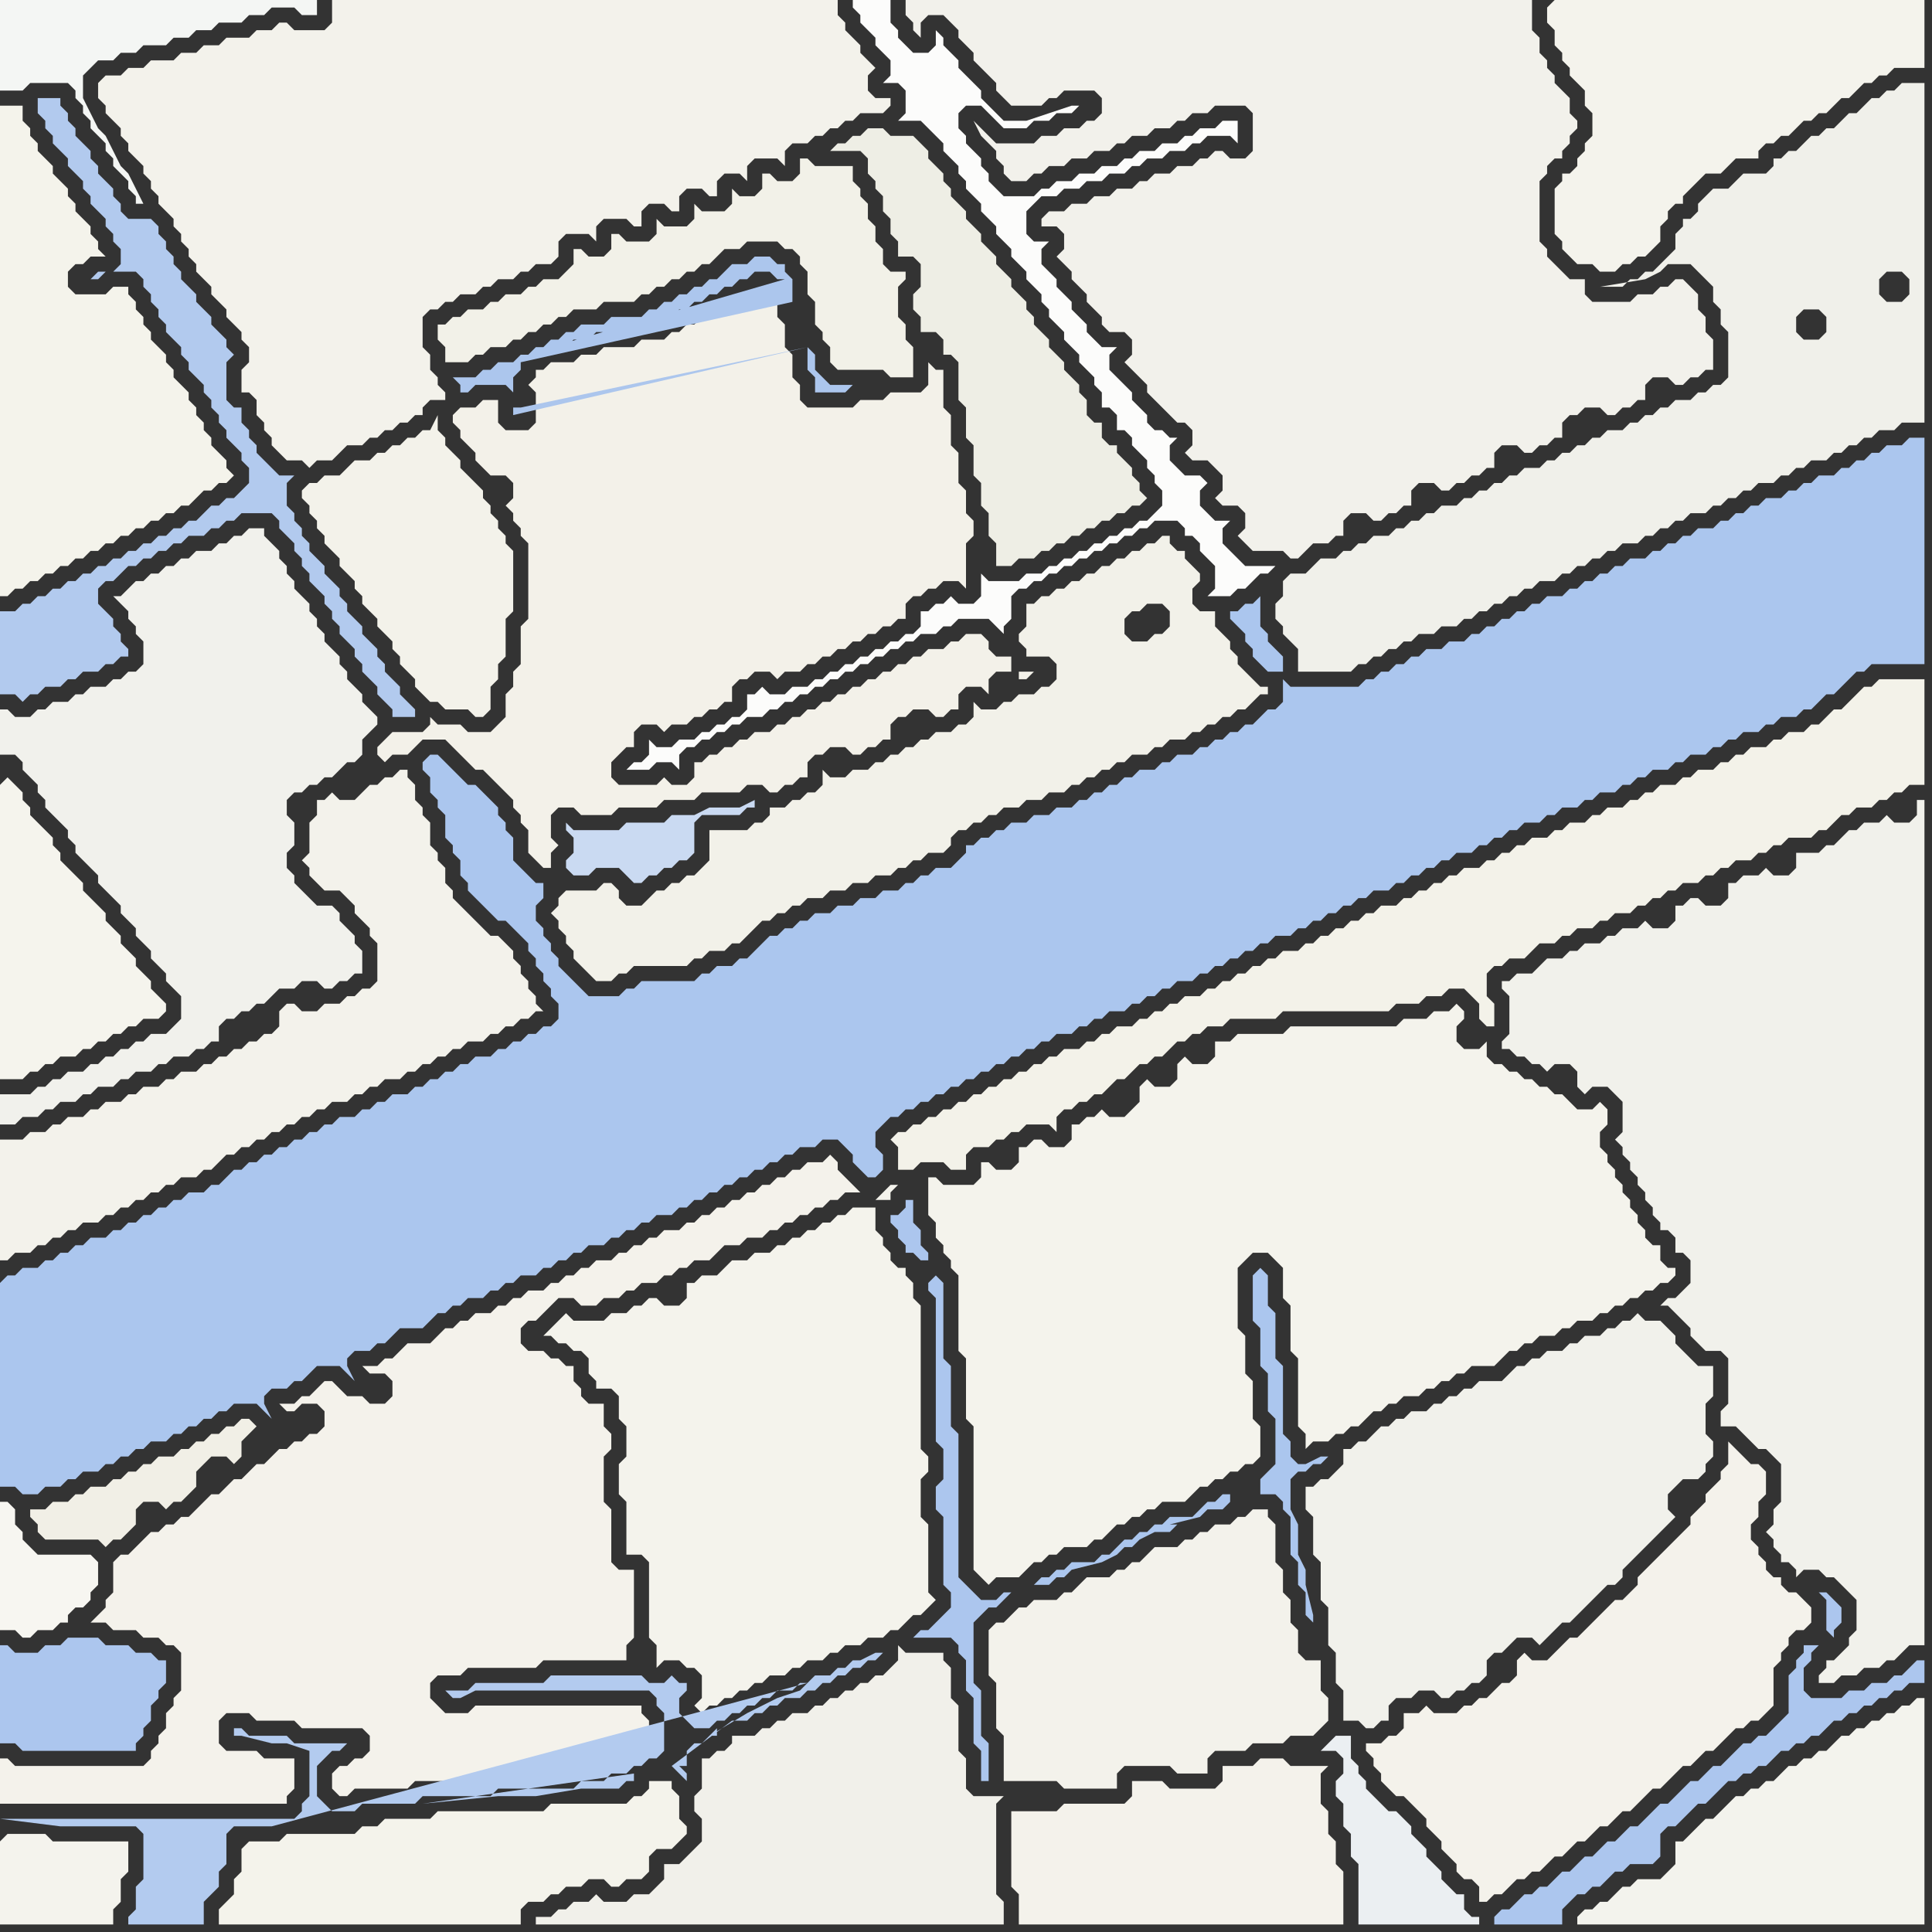 <svg width="256" height="256" xmlns="http://www.w3.org/2000/svg"><rect width="100%" height="100%" fill="#333333" stroke="none"/><script> 
var tempColor;
function hoverPath(evt){
obj = evt.target;
tempColor = obj.getAttribute("fill");
obj.setAttribute("fill","red");
//alert(tempColor);
//obj.setAttribute("stroke","red");}
function recoverPath(evt){
obj = evt.target;
obj.setAttribute("fill", tempColor);
//obj.setAttribute("stroke", tempColor);
}</script><path onmouseover="hoverPath(evt)" onmouseout="recoverPath(evt)" fill="rgb(245,244,237)" d="M  0,104l 0,39 3,0 1,-1 1,0 1,-1 1,0 1,-1 2,0 1,-1 1,0 1,-1 1,0 1,-1 1,0 1,-1 1,0 1,-1 2,0 1,-1 0,-1 -1,-1 0,0 -1,-1 0,-1 -1,-1 -1,-1 0,-1 -1,-1 -1,-1 0,-1 -1,-1 -1,-1 0,-1 -1,-1 -1,-1 -1,-1 0,-1 -1,-1 -1,-1 -1,-1 0,-1 -1,-1 0,-1 -1,-1 -1,-1 -1,-1 0,-1 -1,-1 0,-1 -1,-1 -1,-1 -1,1Z"/>
<path onmouseover="hoverPath(evt)" onmouseout="recoverPath(evt)" fill="rgb(241,241,236)" d="M  2,95l -1,-1 -1,0 0,6 2,0 1,1 0,1 1,1 1,1 0,1 1,1 0,1 2,2 1,1 0,1 1,1 0,1 2,2 1,1 0,1 1,1 1,1 1,1 0,1 1,1 1,1 0,1 1,1 1,1 0,1 1,1 1,1 0,1 1,1 1,1 0,3 -1,1 -1,1 -2,0 -1,1 -1,0 -1,1 -1,0 -1,1 -1,0 -1,1 -1,0 -1,1 -2,0 -1,1 -1,0 -1,1 -1,0 -1,1 -4,0 0,4 2,0 1,-1 2,0 1,-1 1,0 1,-1 2,0 1,-1 1,0 1,-1 2,0 1,-1 1,0 1,-1 2,0 1,-1 1,0 1,-1 2,0 1,-1 1,0 1,-1 1,0 0,-2 1,-1 1,0 1,-1 1,0 1,-1 1,0 2,-2 2,0 1,-1 2,0 1,1 1,0 1,-1 1,0 1,-1 1,0 0,-3 -1,-1 0,-1 -1,-1 -1,-1 0,-1 -1,-1 -2,0 -1,-1 -1,-1 -1,-1 0,-1 -1,-1 0,-2 1,-1 0,-3 -1,-1 0,-2 1,-1 1,0 1,-1 1,0 1,-1 1,0 1,-1 1,-1 1,0 1,-1 0,-2 1,-1 1,-1 0,-1 -1,-1 0,0 -1,-1 0,-1 -1,-1 -1,-1 0,-1 -1,-1 0,-1 -1,-1 -1,-1 0,-1 -1,-1 0,-1 -1,-1 0,-1 -2,-2 0,-1 -1,-1 0,-1 -1,-1 0,-1 -1,-1 -1,-1 0,-1 -2,0 -1,1 -1,0 -1,1 -1,0 -1,1 -2,0 -1,1 -1,0 -1,1 -1,0 -1,1 -1,0 -1,1 -1,0 -1,1 -1,1 -1,0 1,1 1,1 0,1 1,1 0,1 1,1 0,3 -1,1 -1,0 -1,1 -1,0 -1,1 -2,0 -1,1 -1,0 -1,1 -2,0 -1,1 -1,0 -1,1Z"/>
<path onmouseover="hoverPath(evt)" onmouseout="recoverPath(evt)" fill="rgb(244,243,236)" d="M  123,160l 0,1 1,1 0,2 1,1 0,1 1,1 0,1 1,1 0,10 1,1 0,8 1,1 0,19 1,1 1,1 1,-1 3,0 1,-1 1,-1 1,0 1,-1 1,0 1,-1 3,0 1,-1 1,0 1,-1 1,-1 1,0 1,-1 1,0 1,-1 1,0 1,-1 3,0 1,-1 1,-1 1,0 1,-1 1,0 1,-1 1,0 1,-1 1,0 1,-1 0,-4 -1,-1 0,-5 -1,-1 0,-5 -1,-1 0,-8 1,-1 1,-1 2,0 1,1 1,1 0,4 1,1 0,6 1,1 0,9 1,1 0,2 1,-1 2,0 1,-1 1,0 1,-1 1,0 1,-1 1,-1 1,0 1,-1 1,0 1,-1 2,0 1,-1 1,0 1,-1 1,0 1,-1 1,0 1,-1 3,0 1,-1 1,-1 1,0 1,-1 1,0 1,-1 2,0 1,-1 1,0 1,-1 2,0 1,-1 1,0 1,-1 1,0 1,-1 1,0 1,-1 1,0 1,-1 1,0 1,-1 0,-1 -1,0 -1,-1 0,-2 -1,0 -1,-1 0,-1 -1,-1 0,-1 -1,-1 0,-1 -1,-1 0,-1 -1,-1 0,-1 -1,-1 0,-1 -1,-1 0,-2 1,-1 0,-2 -1,-1 0,0 -1,1 -2,0 -1,-1 -1,-1 -1,0 -1,-1 -1,0 -1,-1 -1,0 -1,-1 -1,0 -1,-1 -1,0 -1,-1 0,-2 -1,1 -2,0 -1,-1 0,-2 1,-1 0,-1 -1,-1 -1,1 -2,0 -1,1 -3,0 -1,1 -14,0 -1,1 -6,0 -1,1 -2,0 0,2 -1,1 -2,0 -1,-1 -1,1 0,2 -1,1 -2,0 -1,-1 -1,1 0,2 -1,1 -1,1 -2,0 -1,-1 -1,1 -1,0 -1,1 -1,0 0,2 -1,1 -2,0 -1,-1 -1,0 -1,1 -1,0 0,2 -1,1 -2,0 -1,-1 -1,0 0,2 -1,1 -4,0 -1,-1 -1,0Z"/>
<path onmouseover="hoverPath(evt)" onmouseout="recoverPath(evt)" fill="rgb(243,242,235)" d="M  131,216l 0,6 1,1 0,6 1,1 0,6 7,0 1,1 7,0 0,-2 1,-1 6,0 1,1 4,0 0,-2 1,-1 4,0 1,-1 4,0 1,-1 3,0 1,-1 1,-1 0,-3 -1,-1 0,-4 -2,0 -1,-1 0,-3 -1,-1 0,-3 -1,-1 0,-3 -1,-1 0,-5 -1,-1 0,-1 -2,0 -1,1 -1,0 -1,1 -2,0 -1,1 -1,0 -1,1 -1,0 -1,1 -3,0 -1,1 -1,1 -1,0 -1,1 -1,0 -1,1 -3,0 -1,1 -1,1 -1,0 -1,1 -3,0 -1,1 -1,0 -1,1 -1,1 -1,0 -1,1Z"/>
<path onmouseover="hoverPath(evt)" onmouseout="recoverPath(evt)" fill="rgb(240,240,234)" d="M  169,80l 0,2 1,1 0,1 1,1 1,1 0,3 7,0 1,-1 1,0 1,-1 1,0 1,-1 1,0 1,-1 1,0 1,-1 2,0 1,-1 2,0 1,-1 1,0 1,-1 1,0 1,-1 1,0 1,-1 1,0 1,-1 1,0 1,-1 2,0 1,-1 1,0 1,-1 1,0 1,-1 1,0 1,-1 1,0 1,-1 2,0 1,-1 1,0 1,-1 1,0 1,-1 1,0 1,-1 2,0 1,-1 1,0 1,-1 1,0 1,-1 1,0 1,-1 2,0 1,-1 1,0 1,-1 1,0 1,-1 2,0 1,-1 1,0 1,-1 1,0 1,-1 1,0 1,-1 2,0 1,-1 3,0 0,-45 -3,0 -1,1 -1,0 -1,1 -1,0 -1,1 -1,1 -1,0 -1,1 -1,1 -1,0 -1,1 -1,0 -1,1 -1,1 -1,0 -1,1 -1,0 0,1 -1,1 -3,0 -1,1 -1,1 -2,0 -1,1 -1,1 0,1 -1,1 -1,0 0,1 -1,1 0,2 -2,2 -1,1 -1,0 -1,1 -1,0 -1,1 -3,0 6,-1 2,-1 1,-1 3,0 1,1 1,1 1,1 0,2 1,1 0,2 1,1 0,6 -1,1 -1,0 -1,1 -1,0 -1,1 -2,0 -1,1 -1,0 -1,1 -1,0 -1,1 -1,0 -1,1 -2,0 -1,1 -1,0 -1,1 -1,0 -1,1 -1,0 -1,1 -1,0 -1,1 -2,0 -1,1 -1,0 -1,1 -1,0 -1,1 -1,0 -1,1 -1,0 -1,1 -2,0 -1,1 -1,0 -1,1 -1,0 -1,1 -1,0 -1,1 -2,0 -1,1 -1,0 -1,1 -1,0 -1,1 -2,0 -1,1 -1,1 -2,0 -1,1 0,2 -1,1 84,-43 0,2 -1,1 -2,0 -1,-1 0,-2 1,-1 2,0 1,1 -84,43 73,-38 0,2 -1,1 -2,0 -1,-1 0,-2 1,-1 2,0 1,1 -73,38Z"/>
<path onmouseover="hoverPath(evt)" onmouseout="recoverPath(evt)" fill="rgb(244,242,235)" d="M  183,231l -2,0 0,1 1,1 0,1 1,1 0,1 1,1 1,1 1,0 1,1 1,1 1,1 0,1 1,1 1,1 0,1 1,1 1,1 0,1 1,1 1,0 1,1 0,2 1,0 1,-1 1,0 1,-1 1,-1 1,0 1,-1 1,0 1,-1 1,-1 1,0 1,-1 1,-1 1,0 1,-1 1,-1 1,0 1,-1 1,-1 1,0 1,-1 1,-1 1,-1 1,0 1,-1 1,-1 1,-1 1,0 1,-1 1,-1 1,0 1,-1 1,-1 1,-1 1,0 1,-1 1,0 1,-1 1,-1 0,-5 1,-1 0,-1 1,-1 0,-1 1,-1 1,0 1,-1 0,-2 -1,-1 0,0 -1,-1 -1,0 -1,-1 0,-1 -1,0 -1,-1 0,-1 -1,-1 0,-1 -1,-1 0,-2 1,-1 0,-2 1,-1 0,-3 -1,-1 -1,0 -1,-1 -1,-1 -1,-1 0,3 -1,1 0,1 -1,1 -1,1 0,1 -1,1 -1,1 0,1 -1,1 -1,1 -1,1 -1,1 -1,1 -1,1 -1,1 0,1 -1,1 -1,1 -1,0 -2,2 -1,1 -1,1 -1,1 -1,0 -1,1 -1,1 -1,1 -2,0 -1,-1 -1,1 0,2 -1,1 -1,0 -1,1 -1,1 -1,0 -1,1 -1,0 -1,1 -3,0 -1,-1 -1,1 -2,0 0,2 -1,1 -1,0 -1,1Z"/>
<path onmouseover="hoverPath(evt)" onmouseout="recoverPath(evt)" fill="rgb(243,242,235)" d="M  0,153l 0,14 1,0 1,-1 2,0 1,-1 1,0 1,-1 1,0 1,-1 1,0 1,-1 2,0 1,-1 1,0 1,-1 1,0 1,-1 1,0 1,-1 1,0 1,-1 1,0 1,-1 2,0 1,-1 1,0 1,-1 1,-1 1,0 1,-1 1,0 1,-1 1,0 1,-1 1,0 1,-1 1,0 1,-1 1,0 1,-1 1,0 1,-1 2,0 1,-1 1,0 1,-1 1,0 1,-1 2,0 1,-1 1,0 1,-1 1,0 1,-1 1,0 1,-1 1,0 1,-1 2,0 1,-1 1,0 1,-1 1,0 1,-1 1,0 1,-1 1,0 -1,-1 0,-1 -1,-1 0,-1 -1,-1 0,-1 -1,-1 0,-1 -1,-1 -1,-1 -1,0 -1,-1 -1,-1 -1,-1 -1,-1 -1,-1 0,-1 -1,-1 0,-2 -1,-1 0,-1 -1,-1 0,-3 -1,-1 0,-1 -1,-1 0,-2 -1,-1 0,-1 -1,0 -1,1 -1,0 -1,1 -1,0 -2,2 -2,0 -1,-1 -1,1 -1,0 0,2 -1,1 0,4 -1,1 1,1 0,1 1,1 1,1 2,0 1,1 1,1 0,1 1,1 1,1 0,1 1,1 0,5 -1,1 -1,0 -1,1 -1,0 -1,1 -2,0 -1,1 -2,0 -1,-1 -1,0 -1,1 0,2 -1,1 -1,0 -1,1 -1,0 -1,1 -1,0 -1,1 -1,0 -1,1 -1,0 -1,1 -2,0 -1,1 -1,0 -1,1 -2,0 -1,1 -1,0 -1,1 -2,0 -1,1 -1,0 -1,1 -2,0 -1,1 -1,0 -1,1 -2,0 -1,1 -3,0Z"/>
<path onmouseover="hoverPath(evt)" onmouseout="recoverPath(evt)" fill="rgb(243,242,234)" d="M  41,64l 0,0 -1,1 0,1 1,1 0,1 1,1 0,1 1,1 0,1 1,1 1,1 0,1 1,1 1,1 0,1 1,1 0,1 1,1 1,1 0,1 1,1 1,1 0,1 1,1 0,1 1,1 1,1 0,1 1,1 1,1 1,0 1,1 3,0 1,1 1,0 1,-1 0,-3 1,-1 0,-2 1,-1 0,-5 1,-1 0,-8 -1,-1 0,-1 -1,-1 0,-1 -1,-1 0,-1 -1,-1 0,-1 -1,-1 -1,-1 -1,-1 0,-1 -1,-1 -1,-1 0,-1 -1,-1 0,-2 -1,2 -1,0 -1,1 -1,0 -1,1 -1,0 -1,1 -1,0 -1,1 -2,0 -1,1 -1,1 -2,0 -1,1Z"/>
<path onmouseover="hoverPath(evt)" onmouseout="recoverPath(evt)" fill="rgb(244,243,236)" d="M  205,1l 0,2 1,1 0,2 1,1 0,1 1,1 0,1 1,1 1,1 0,2 1,1 0,3 -1,1 0,1 -1,1 0,1 -1,1 -1,0 0,1 -1,1 0,6 1,1 0,1 1,1 1,1 2,0 1,1 2,0 1,-1 1,0 1,-1 1,0 1,-1 1,-1 0,-2 1,-1 0,-1 1,-1 1,0 0,-1 1,-1 1,-1 1,-1 2,0 1,-1 1,-1 3,0 0,-1 1,-1 1,0 1,-1 1,0 1,-1 1,-1 1,0 1,-1 1,0 1,-1 1,-1 1,0 1,-1 1,-1 1,0 1,-1 1,0 1,-1 4,0 0,-9 -49,0 -1,1Z"/>
<path onmouseover="hoverPath(evt)" onmouseout="recoverPath(evt)" fill="rgb(171,198,238)" d="M  0,170l 0,27 2,0 1,1 2,0 1,-1 2,0 1,-1 1,0 1,-1 2,0 1,-1 1,0 1,-1 1,0 1,-1 1,0 1,-1 2,0 1,-1 1,0 1,-1 1,0 1,-1 1,0 1,-1 1,0 1,-1 3,0 1,1 1,1 -1,-2 0,-1 1,-1 2,0 1,-1 1,0 1,-1 1,-1 3,0 1,1 1,1 -1,-2 0,-1 1,-1 2,0 1,-1 1,0 1,-1 1,-1 3,0 1,-1 1,-1 1,0 1,-1 1,0 1,-1 2,0 1,-1 1,0 1,-1 1,0 1,-1 2,0 1,-1 1,0 1,-1 1,0 1,-1 1,0 1,-1 2,0 1,-1 1,0 1,-1 1,0 1,-1 1,0 1,-1 2,0 1,-1 1,0 1,-1 1,0 1,-1 1,0 1,-1 1,0 1,-1 1,0 1,-1 1,0 1,-1 1,0 1,-1 1,0 1,-1 2,0 1,-1 2,0 1,1 1,1 0,1 1,1 1,1 1,0 1,-1 0,-2 -1,-1 0,-2 1,-1 1,-1 1,0 1,-1 1,0 1,-1 1,0 1,-1 1,0 1,-1 1,0 1,-1 1,0 1,-1 1,0 1,-1 1,0 1,-1 1,0 1,-1 1,0 1,-1 1,0 1,-1 2,0 1,-1 1,0 1,-1 1,0 1,-1 2,0 1,-1 1,0 1,-1 1,0 1,-1 1,0 1,-1 2,0 1,-1 1,0 1,-1 1,0 1,-1 1,0 1,-1 1,0 1,-1 1,0 1,-1 2,0 1,-1 1,0 1,-1 1,0 1,-1 1,0 1,-1 1,0 1,-1 1,0 1,-1 2,0 1,-1 1,0 1,-1 1,0 1,-1 1,0 1,-1 1,0 1,-1 2,0 1,-1 1,0 1,-1 1,0 1,-1 1,0 1,-1 2,0 1,-1 1,0 1,-1 2,0 1,-1 1,0 1,-1 2,0 1,-1 1,0 1,-1 1,0 1,-1 2,0 1,-1 1,0 1,-1 2,0 1,-1 1,0 1,-1 1,0 1,-1 2,0 1,-1 1,0 1,-1 2,0 1,-1 1,0 1,-1 1,-1 1,0 1,-1 1,-1 1,-1 1,0 1,-1 7,0 0,-30 -2,0 -1,1 -2,0 -1,1 -1,0 -1,1 -1,0 -1,1 -1,0 -1,1 -2,0 -1,1 -1,0 -1,1 -1,0 -1,1 -2,0 -1,1 -1,0 -1,1 -1,0 -1,1 -1,0 -1,1 -2,0 -1,1 -1,0 -1,1 -1,0 -1,1 -1,0 -1,1 -2,0 -1,1 -1,0 -1,1 -1,0 -1,1 -1,0 -1,1 -1,0 -1,1 -2,0 -1,1 -1,0 -1,1 -1,0 -1,1 -1,0 -1,1 -1,0 -1,1 -1,0 -1,1 -2,0 -1,1 -2,0 -1,1 -1,0 -1,1 -1,0 -1,1 -1,0 -1,1 -1,0 -1,1 -9,0 -1,-1 0,3 -1,1 -1,0 -1,1 -1,1 -1,0 -1,1 -1,0 -1,1 -1,0 -1,1 -1,0 -1,1 -2,0 -1,1 -1,0 -1,1 -2,0 -1,1 -1,0 -1,1 -1,0 -1,1 -1,0 -1,1 -1,0 -1,1 -2,0 -1,1 -2,0 -1,1 -2,0 -1,1 -1,0 -1,1 -1,0 -1,1 -1,0 0,1 -1,1 -1,1 -2,0 -1,1 -1,0 -1,1 -1,0 -1,1 -2,0 -1,1 -2,0 -1,1 -2,0 -1,1 -2,0 -1,1 -1,0 -1,1 -1,0 -1,1 -1,0 -2,2 -1,1 -1,0 -1,1 -2,0 -1,1 -1,0 -1,1 -7,0 -1,1 -1,0 -1,1 -4,0 -1,-1 -1,-1 -1,-1 -1,-1 0,-1 -1,-1 0,-1 -1,-1 0,-1 -1,-1 0,-2 1,-1 0,-2 -1,0 -1,-1 -1,-1 -1,-1 0,-3 -1,-1 0,-1 -1,-1 0,-1 -1,-1 -1,-1 -1,-1 -1,0 -1,-1 -1,-1 -1,-1 -1,-1 -1,0 -1,1 0,1 1,1 0,2 1,1 0,1 1,1 0,3 1,1 0,1 1,1 0,2 1,1 0,1 1,1 1,1 1,1 1,1 1,0 1,1 1,1 1,1 0,1 1,1 0,1 1,1 0,1 1,1 0,1 1,1 0,2 -1,1 -1,0 -1,1 -1,0 -1,1 -1,0 -1,1 -1,0 -1,1 -2,0 -1,1 -1,0 -1,1 -1,0 -1,1 -1,0 -1,1 -1,0 -1,1 -2,0 -1,1 -1,0 -1,1 -1,0 -1,1 -2,0 -1,1 -1,0 -1,1 -1,0 -1,1 -1,0 -1,1 -1,0 -1,1 -1,0 -1,1 -1,0 -1,1 -1,0 -1,1 -1,1 -1,0 -1,1 -2,0 -1,1 -1,0 -1,1 -1,0 -1,1 -1,0 -1,1 -1,0 -1,1 -1,0 -1,1 -2,0 -1,1 -1,0 -1,1 -1,0 -1,1 -1,0 -1,1 -2,0 -1,1 -1,0 -1,1 170,-81 0,-2 -1,-1 -1,-1 0,-1 -1,-1 0,-4 1,-1 -2,2 -1,0 -1,1 -1,0 0,1 1,1 0,0 1,1 0,1 1,1 0,1 1,1 1,1 2,0 -170,81Z"/>
<path onmouseover="hoverPath(evt)" onmouseout="recoverPath(evt)" fill="rgb(244,243,236)" d="M  80,175l -4,0 -1,-1 -1,1 -1,1 -1,1 1,0 1,1 1,0 1,1 1,0 1,1 0,2 1,1 0,1 2,0 1,1 0,3 1,1 0,4 -1,1 0,4 1,1 0,7 2,0 1,1 0,10 1,1 0,3 1,-1 2,0 1,1 1,0 1,1 0,3 -1,1 1,1 1,-1 1,0 1,-1 1,0 1,-1 1,0 1,-1 1,0 1,-1 2,0 1,-1 1,0 1,-1 2,0 1,-1 1,0 1,-1 2,0 1,-1 2,0 1,-1 1,0 1,-1 1,-1 1,0 1,-1 1,-1 -1,-1 0,-9 -1,-1 0,-5 1,-1 0,-2 -1,-1 0,-19 -1,-1 0,-2 -1,-1 0,-1 -1,0 -1,-1 0,-1 -1,-1 0,-1 -1,-1 0,-3 -3,0 -1,1 -1,0 -1,1 -1,0 -1,1 -1,0 -1,1 -1,0 -1,1 -1,0 -1,1 -2,0 -1,1 -2,0 -1,1 -1,1 -2,0 -1,1 -1,0 0,2 -1,1 -2,0 -1,-1 -1,0 -1,1 -1,0 -1,1 -2,0 -1,1 36,-16 2,0 0,-1 1,-1 -1,0 -1,1 -1,1 -36,16Z"/>
<path onmouseover="hoverPath(evt)" onmouseout="recoverPath(evt)" fill="rgb(172,198,238)" d="M  123,170l 0,1 1,1 0,19 1,1 0,4 -1,1 0,3 1,1 0,9 1,1 0,2 -1,1 -1,1 -1,1 -1,0 -1,1 5,0 1,1 0,1 1,1 0,4 1,1 0,6 1,1 0,4 1,0 0,-5 -1,-1 0,-6 -1,-1 0,-8 1,-1 1,-1 1,0 1,-1 1,-1 -1,0 -1,1 -2,0 -1,-1 -1,-1 -1,-1 0,-19 -1,-1 0,-8 -1,-1 0,-10 -1,-1 -1,1 0,-4 -1,-1 0,-2 -1,-1 0,-3 -1,0 0,1 -1,1 -1,0 0,1 1,1 0,1 1,1 0,1 1,0 1,1 1,0Z"/>
<path onmouseover="hoverPath(evt)" onmouseout="recoverPath(evt)" fill="rgb(244,242,235)" d="M  134,242l 0,8 1,1 0,4 43,0 0,-7 -1,-1 0,-3 -1,-1 0,-3 -1,-1 0,-4 1,-1 -5,0 -1,-1 -3,0 -1,1 -4,0 0,2 -1,1 -6,0 -1,-1 -4,0 0,2 -1,1 -8,0 -1,1 -6,0Z"/>
<path onmouseover="hoverPath(evt)" onmouseout="recoverPath(evt)" fill="rgb(241,241,235)" d="M  175,210l 0,2 1,1 0,5 1,1 0,4 1,1 0,4 2,0 1,1 1,0 1,-1 1,0 0,-2 1,-1 2,0 1,-1 2,0 1,1 1,0 1,-1 1,0 1,-1 1,0 1,-1 0,-2 1,-1 1,0 1,-1 1,-1 2,0 1,1 1,-1 2,-2 1,0 3,-3 1,-1 1,-1 1,0 1,-1 0,-1 6,-6 1,-1 -1,-1 0,-2 1,-1 1,-1 2,0 1,-1 0,-1 1,-1 0,-2 -1,-1 0,-4 1,-1 0,-4 -2,0 -1,-1 -1,-1 -1,-1 0,-1 -1,-1 -1,-1 -2,0 -1,-1 -1,1 -1,0 -1,1 -1,0 -1,1 -2,0 -1,1 -1,0 -1,1 -2,0 -1,1 -1,0 -1,1 -1,0 -1,1 -1,1 -3,0 -1,1 -1,0 -1,1 -1,0 -1,1 -1,0 -1,1 -2,0 -1,1 -1,0 -1,1 -1,0 -1,1 -1,1 -1,0 -1,1 -1,0 0,2 -1,1 -1,1 -1,0 -1,1 -1,0 0,3 1,1 0,5 1,1Z"/>
<path onmouseover="hoverPath(evt)" onmouseout="recoverPath(evt)" fill="rgb(243,243,237)" d="M  225,242l 0,0 -1,1 -1,1 -1,0 0,3 -1,1 -1,1 -3,0 -1,1 -1,0 -1,1 -1,1 -1,0 -1,1 -1,0 -1,1 0,1 46,0 0,-30 -1,0 -1,1 -1,0 -1,1 -1,0 -1,1 -1,0 -1,1 -1,0 -1,1 -1,0 -1,1 -1,1 -1,0 -1,1 -1,0 -1,1 -1,0 -2,2 -1,0 -1,1 -1,0 -1,1 -1,0 -1,1 -1,1 -1,1 -1,0 -1,1Z"/>
<path onmouseover="hoverPath(evt)" onmouseout="recoverPath(evt)" fill="rgb(244,242,235)" d="M  44,235l 0,2 1,1 1,0 1,-1 7,0 1,-1 9,0 1,-1 10,0 1,-1 3,0 1,-1 2,0 1,-1 1,0 1,-1 1,0 0,-3 -1,-1 0,-1 -22,0 -1,1 -3,0 -1,-1 -1,-1 0,-2 1,-1 3,0 1,-1 9,0 1,-1 11,0 0,-2 1,-1 0,-9 -2,0 -1,-1 0,-7 -1,-1 0,-6 1,-1 0,-2 -1,-1 0,-3 -2,0 -1,-1 0,-1 -1,-1 0,-2 -1,0 -1,-1 -1,0 -1,-1 -2,0 -1,-1 0,-2 1,-1 1,0 1,-1 1,-1 1,-1 2,0 1,1 2,0 1,-1 2,0 1,-1 1,0 1,-1 2,0 1,-1 1,0 1,-1 1,0 1,-1 2,0 1,-1 1,-1 2,0 1,-1 2,0 1,-1 1,0 1,-1 1,0 1,-1 1,0 1,-1 1,0 1,-1 1,0 1,-1 2,0 -1,-1 0,0 -1,-1 -1,-1 0,-1 -1,-1 -1,1 -2,0 -1,1 -1,0 -1,1 -1,0 -1,1 -1,0 -1,1 -1,0 -1,1 -1,0 -1,1 -1,0 -1,1 -1,0 -1,1 -1,0 -1,1 -2,0 -1,1 -1,0 -1,1 -1,0 -1,1 -1,0 -1,1 -2,0 -1,1 -1,0 -1,1 -1,0 -1,1 -1,0 -1,1 -2,0 -1,1 -1,0 -1,1 -1,0 -1,1 -2,0 -1,1 -1,0 -1,1 -1,0 -1,1 -1,1 -3,0 -1,1 -1,1 -1,0 -1,1 -2,0 1,1 2,0 1,1 0,2 -1,1 -2,0 -1,-1 -2,0 -1,-1 -1,-1 -1,0 -1,1 0,0 -1,1 -1,0 -1,1 -2,0 1,1 1,0 1,-1 2,0 1,1 0,2 -1,1 -1,0 -1,1 -1,0 -1,1 -1,0 -1,1 -1,1 -1,0 -1,1 -1,1 -1,0 -1,1 -1,1 -1,0 -1,1 -1,1 -1,1 -1,0 -1,1 -1,0 -1,1 -1,0 -1,1 -1,1 -1,1 -1,0 -1,1 0,4 -1,1 0,1 -1,1 -1,1 2,0 1,1 3,0 1,1 2,0 1,1 1,0 1,1 0,5 -1,1 0,1 -1,1 0,2 -1,1 0,1 -1,1 0,1 -1,1 -17,0 -1,-1 -1,0 0,6 38,0 0,-1 1,-1 0,-4 -4,0 -1,-1 -4,0 -1,-1 0,-3 1,-1 3,0 1,1 5,0 1,1 8,0 1,1 0,2 -1,1 -1,0 -1,1 -1,0 -1,1Z"/>
<path onmouseover="hoverPath(evt)" onmouseout="recoverPath(evt)" fill="rgb(244,243,235)" d="M  0,44l 0,35 1,0 1,-1 1,0 1,-1 1,0 1,-1 1,0 1,-1 1,0 1,-1 1,0 1,-1 1,0 1,-1 1,0 1,-1 1,0 1,-1 1,0 1,-1 1,0 1,-1 1,0 1,-1 1,0 1,-1 1,-1 1,0 1,-1 1,0 1,-1 -1,-1 0,-1 -1,-1 -1,-1 0,-1 -1,-1 0,-1 -1,-1 0,-1 -1,-1 0,-1 -1,-1 -1,-1 0,-1 -1,-1 0,-1 -1,-1 -1,-1 0,-1 -1,-1 0,-1 -1,-1 0,-1 -1,-1 0,-1 -2,0 -1,1 -4,0 -1,-1 0,-2 1,-1 1,0 1,-1 2,0 -1,-1 0,-1 -1,-1 0,-1 -1,-1 -1,-1 0,-1 -1,-1 0,-1 -1,-1 -1,-1 0,-1 -1,-1 -1,-1 0,-1 -1,-1 0,-1 -1,-1 0,-2 -3,0Z"/>
<path onmouseover="hoverPath(evt)" onmouseout="recoverPath(evt)" fill="rgb(244,243,237)" d="M  0,244l 0,11 15,0 0,-2 1,-1 0,-3 1,-1 0,-4 -10,0 -1,-1 -5,0 -1,1Z"/>
<path onmouseover="hoverPath(evt)" onmouseout="recoverPath(evt)" fill="rgb(243,242,235)" d="M  13,12l 0,1 1,1 0,1 1,1 1,1 0,1 1,1 0,1 1,1 1,1 0,1 1,1 0,1 1,1 0,1 1,1 1,1 0,1 1,1 0,1 1,1 0,1 1,1 0,1 1,1 1,1 0,1 1,1 1,1 0,1 1,1 1,1 0,1 1,1 0,2 -1,1 0,3 1,0 1,1 0,2 1,1 0,1 1,1 0,1 1,1 1,1 2,0 1,1 1,-1 2,0 1,-1 1,-1 2,0 1,-1 1,0 1,-1 1,0 1,-1 1,0 1,-1 1,0 0,-1 1,-1 2,0 0,-1 -1,-1 0,-1 -1,-1 0,-2 -1,-1 0,-4 1,-1 1,0 1,-1 1,0 1,-1 2,0 1,-1 1,0 1,-1 2,0 1,-1 1,0 1,-1 2,0 1,-1 0,-2 1,-1 3,0 1,1 0,-2 1,-1 3,0 1,1 1,0 0,-2 1,-1 2,0 1,1 1,0 0,-2 1,-1 2,0 1,1 1,0 0,-2 1,-1 2,0 1,1 0,-2 1,-1 3,0 1,1 0,-2 1,-1 2,0 1,-1 1,0 1,-1 1,0 1,-1 1,0 1,-1 3,0 1,-1 0,-1 -2,0 -1,-1 0,-2 1,-1 -1,-1 0,0 -1,-1 0,-1 -1,-1 -1,-1 0,-1 -1,-1 0,-2 -67,0 0,3 -1,1 -4,0 -1,-1 -1,0 -1,1 -2,0 -1,1 -3,0 -1,1 -2,0 -1,1 -2,0 -1,1 -3,0 -1,1 -2,0 -1,1 -2,0 -1,1Z"/>
<path onmouseover="hoverPath(evt)" onmouseout="recoverPath(evt)" fill="rgb(242,241,232)" d="M  59,43l -1,0 0,2 1,1 0,2 3,0 1,-1 1,0 1,-1 2,0 1,-1 1,0 1,-1 1,0 1,-1 1,0 1,-1 1,0 1,-1 3,0 1,-1 4,0 1,-1 1,0 1,-1 1,0 1,-1 1,0 1,-1 1,0 1,-1 1,0 1,-1 1,-1 2,0 1,-1 4,0 1,1 1,0 1,1 0,1 1,1 0,3 1,1 0,3 1,1 0,1 1,1 0,2 1,1 6,0 1,1 3,0 0,-4 -1,-1 0,-2 -1,-1 0,-4 1,-1 0,-1 -2,0 -1,-1 0,-2 -1,-1 0,-2 -1,-1 0,-2 -1,-1 0,-1 -1,-1 0,-2 -5,0 -1,-1 -1,0 0,2 -1,1 -2,0 -1,-1 -1,0 0,2 -1,1 -2,0 -1,-1 0,2 -1,1 -3,0 -1,-1 0,2 -1,1 -3,0 -1,-1 0,2 -1,1 -3,0 -1,-1 -1,0 0,2 -1,1 -2,0 -1,-1 -1,0 0,2 -2,2 -2,0 -1,1 -1,0 -1,1 -2,0 -1,1 -1,0 -1,1 -2,0 -1,1 -1,0 -1,1Z"/>
<path onmouseover="hoverPath(evt)" onmouseout="recoverPath(evt)" fill="rgb(172,198,238)" d="M  0,221l 0,10 2,0 1,1 15,0 0,-1 1,-1 0,-1 1,-1 0,-2 1,-1 0,-1 1,-1 0,-3 -1,0 -1,-1 -2,0 -1,-1 -3,0 -1,-1 -4,0 -1,1 -2,0 -1,1 -3,0 -1,-1 -1,0Z"/>
<path onmouseover="hoverPath(evt)" onmouseout="recoverPath(evt)" fill="rgb(244,243,235)" d="M  32,245l 0,3 -1,1 0,2 -2,2 0,2 40,0 0,-2 1,-1 2,0 1,-1 1,0 1,-1 2,0 1,-1 2,0 1,1 1,0 1,-1 2,0 1,-1 0,-2 1,-1 2,0 2,-2 0,-1 -1,-1 0,-3 -1,-1 0,-1 -3,0 0,1 -1,1 -1,0 -1,1 -10,0 -1,1 -14,0 -1,1 -6,0 -1,1 -2,0 -1,1 -9,0 -1,1 -4,0 -1,1Z"/>
<path onmouseover="hoverPath(evt)" onmouseout="recoverPath(evt)" fill="rgb(252,252,251)" d="M  85,101l -1,0 -1,1 3,0 1,-1 2,0 1,1 0,-2 1,-1 1,0 1,-1 1,0 1,-1 1,0 1,-1 1,0 1,-1 2,0 1,-1 1,0 1,-1 1,0 1,-1 1,0 1,-1 1,0 1,-1 1,0 1,-1 1,0 1,-1 1,0 1,-1 1,0 1,-1 1,0 1,-1 1,0 1,-1 2,0 1,-1 1,0 1,-1 4,0 1,1 1,1 0,-1 1,-1 0,-3 1,-1 1,0 1,-1 1,0 1,-1 1,0 1,-1 1,0 1,-1 1,0 1,-1 1,0 1,-1 1,0 1,-1 1,0 1,-1 1,0 1,-1 3,0 1,1 0,1 1,0 1,1 0,1 1,1 1,1 0,3 -1,1 3,0 1,-1 1,0 1,-1 1,-1 1,0 1,-1 -4,0 -1,-1 -1,-1 -1,-1 0,-2 1,-1 -2,0 -1,-1 -1,-1 0,-2 1,-1 -1,-1 -2,0 -1,-1 -1,-1 0,-2 1,-1 -1,0 -1,-1 -1,0 -1,-1 0,-1 -1,-1 -1,-1 0,-1 -1,-1 -2,-2 0,-2 1,-1 -2,0 -1,-1 -1,-1 0,-1 -1,-1 -1,-1 0,-1 -1,-1 -1,-1 0,-1 -2,-2 0,-2 1,-1 -2,0 -1,-1 0,-3 1,-1 1,-1 2,0 1,-1 2,0 1,-1 2,0 1,-1 2,0 1,-1 1,0 1,-1 2,0 1,-1 2,0 1,-1 1,0 1,-1 3,0 1,1 0,-3 -2,0 -1,1 -2,0 -1,1 -1,0 -1,1 -2,0 -1,1 -2,0 -1,1 -1,0 -1,1 -2,0 -1,1 -2,0 -1,1 -2,0 -1,1 -1,0 -1,1 -4,0 -1,-1 -1,-1 0,-1 -1,-1 0,-1 -1,-1 -1,-1 0,-1 -1,-1 0,-2 1,-1 2,0 1,1 1,1 1,1 3,0 1,-1 2,0 1,-1 2,0 1,-1 -1,0 -6,2 -3,0 -1,-1 -1,-1 -1,-1 0,-1 -1,-1 -1,-1 -1,-1 0,-1 -1,-1 -1,-1 0,-1 -1,-1 0,2 -1,1 -2,0 -1,-1 -1,-1 0,-1 -1,-1 0,-3 -5,0 0,1 1,1 0,1 1,1 1,1 0,1 1,1 1,1 0,2 -1,1 2,0 1,1 0,3 -1,1 3,0 1,1 1,1 1,1 0,1 1,1 1,1 0,1 1,1 0,1 1,1 1,1 0,1 1,1 1,1 0,1 1,1 1,1 0,1 1,1 1,1 0,1 1,1 1,1 0,1 1,1 0,1 1,1 1,1 0,1 1,1 1,1 0,1 1,1 1,1 0,1 1,1 0,2 1,0 1,1 0,2 1,0 1,1 0,1 1,1 1,1 0,1 1,1 0,1 1,1 0,2 -1,1 -1,1 -1,0 -1,1 -1,0 -1,1 -1,0 -1,1 -1,0 -1,1 -1,0 -1,1 -1,0 -1,1 -1,0 -1,1 -2,0 -1,1 -4,0 -1,-1 0,3 -1,1 -2,0 -1,-1 -1,1 -1,0 -1,1 -1,0 0,2 -1,1 -1,0 -1,1 -1,0 -1,1 -1,0 -1,1 -1,0 -1,1 -1,0 -1,1 -1,0 -1,1 -1,0 -1,1 -2,0 -1,1 -2,0 -1,-1 -1,1 -1,0 0,2 -1,1 -1,0 -1,1 -1,0 -1,1 -1,0 -1,1 -2,0 -1,1 -2,0 -1,-1 0,2 -1,1Z"/>
<path onmouseover="hoverPath(evt)" onmouseout="recoverPath(evt)" fill="rgb(178,202,238)" d="M  21,30l 0,0 -1,-1 -3,0 -1,-1 0,-1 -1,-1 0,-1 -1,-1 -1,-1 0,-1 -1,-1 0,-1 -1,-1 -1,-1 0,-1 -1,-1 0,-1 -1,-1 0,-1 -3,0 0,2 1,1 0,1 1,1 0,1 1,1 1,1 0,1 1,1 1,1 0,1 1,1 0,1 1,1 1,1 0,1 1,1 0,1 1,1 0,2 -1,1 3,0 1,1 0,1 1,1 0,1 1,1 0,1 1,1 0,1 1,1 1,1 0,1 1,1 0,1 1,1 1,1 0,1 1,1 0,1 1,1 0,1 1,1 0,1 1,1 1,1 0,1 1,1 0,2 -1,1 -1,1 -1,0 -1,1 -1,0 -2,2 -1,0 -1,1 -1,0 -1,1 -1,0 -1,1 -1,0 -1,1 -1,0 -1,1 -1,0 -1,1 -1,0 -1,1 -1,0 -1,1 -1,0 -1,1 -1,0 -1,1 -1,0 -1,1 -1,0 -1,1 -2,0 0,11 2,0 1,1 1,-1 1,0 1,-1 2,0 1,-1 1,0 1,-1 2,0 1,-1 1,0 1,-1 1,0 0,-1 -1,-1 0,-1 -1,-1 0,-1 -1,-1 -1,-1 0,-2 1,-1 1,0 1,-1 1,-1 1,0 1,-1 1,0 1,-1 1,0 1,-1 1,0 1,-1 2,0 1,-1 1,0 1,-1 1,0 1,-1 4,0 1,1 0,1 1,1 1,1 0,1 1,1 0,1 1,1 0,1 1,1 1,1 0,1 1,1 0,1 1,1 0,1 1,1 1,1 0,1 1,1 0,1 2,2 0,1 1,1 1,1 0,1 3,0 0,-1 -1,-1 0,0 -1,-1 0,-1 -1,-1 -1,-1 0,-1 -1,-1 0,-1 -1,-1 -1,-1 0,-1 -1,-1 -1,-1 0,-1 -1,-1 0,-1 -1,-1 -1,-1 0,-1 -1,-1 -1,-1 0,-1 -1,-1 0,-1 -1,-1 0,-1 -1,-1 0,-3 1,-1 -2,0 -1,-1 -1,-1 -1,-1 0,-1 -1,-1 0,-1 -1,-1 0,-2 -1,0 -1,-1 0,-5 1,-1 -1,-1 0,-1 -1,-1 -1,-1 0,-1 -1,-1 -1,-1 0,-1 -1,-1 -1,-1 0,-1 -1,-1 0,-1 -1,-1 0,-1 -1,-1 0,-1 -7,6 -1,0 -1,1 1,0 1,-1 7,-6Z"/>
<path onmouseover="hoverPath(evt)" onmouseout="recoverPath(evt)" fill="rgb(243,241,233)" d="M  68,64l 0,2 -1,1 1,1 0,1 1,1 0,1 1,1 0,10 -1,1 0,5 -1,1 0,2 -1,1 0,3 -2,2 -3,0 -1,-1 -3,0 -1,-1 0,1 -1,1 -4,0 -1,1 -1,1 0,1 1,1 0,0 1,-1 2,0 1,-1 1,-1 3,0 1,1 1,1 1,1 1,1 1,0 1,1 1,1 1,1 1,1 0,1 1,1 0,1 1,1 0,3 1,1 1,1 1,0 0,-2 1,-1 -1,-1 0,-3 1,-1 2,0 1,1 4,0 1,-1 5,0 1,-1 4,0 1,-1 5,0 1,-1 2,0 1,1 1,0 1,-1 1,0 1,-1 1,0 0,-2 1,-1 1,0 1,-1 2,0 1,1 1,0 1,-1 1,0 1,-1 1,0 0,-2 1,-1 1,0 1,-1 2,0 1,1 1,0 1,-1 1,0 0,-2 1,-1 2,0 1,1 0,-2 1,-1 2,0 0,-2 -2,0 -1,-1 0,-1 -1,-1 -2,0 -1,1 -1,0 -1,1 -2,0 -1,1 -1,0 -1,1 -1,0 -1,1 -1,0 -1,1 -1,0 -1,1 -1,0 -1,1 -1,0 -1,1 -1,0 -1,1 -1,0 -1,1 -1,0 -1,1 -1,0 -1,1 -2,0 -1,1 -1,0 -1,1 -1,0 -1,1 -1,0 -1,1 -1,0 0,2 -1,1 -2,0 -1,-1 -1,1 -5,0 -1,-1 0,-2 1,-1 1,-1 1,0 0,-2 1,-1 2,0 1,1 1,-1 2,0 1,-1 1,0 1,-1 1,0 1,-1 1,0 0,-2 1,-1 1,0 1,-1 2,0 1,1 1,-1 2,0 1,-1 1,0 1,-1 1,0 1,-1 1,0 1,-1 1,0 1,-1 1,0 1,-1 1,0 1,-1 1,0 0,-2 1,-1 1,0 1,-1 1,0 1,-1 2,0 1,1 0,-6 1,-1 0,-2 -1,-1 0,-3 -1,-1 0,-4 -1,-1 0,-4 -1,-1 0,-5 -1,0 -1,-1 0,3 -1,1 -4,0 -1,1 -3,0 -1,1 -6,0 -1,-1 0,-2 -1,-1 0,-3 -1,-1 0,-3 -1,-1 0,-3 -1,0 -1,-1 -1,1 -1,0 -1,1 -1,0 -1,1 -1,0 -1,1 -1,0 -1,1 -1,0 -1,1 -1,0 -1,1 -3,0 -1,1 -4,0 -1,1 -2,0 -1,1 -3,0 -1,1 -1,0 0,1 -1,1 1,1 0,4 -1,1 -3,0 -1,-1 0,-3 -2,0 -1,1 -2,0 -1,1 0,1 1,1 0,1 1,1 1,1 0,1 1,1 1,1 2,0 1,1 67,25 0,1 1,0 1,-1 -2,0 -67,-25Z"/>
<path onmouseover="hoverPath(evt)" onmouseout="recoverPath(evt)" fill="rgb(202,218,242)" d="M  78,110l -2,0 -1,-1 0,1 1,1 0,2 -1,1 0,1 1,1 2,0 1,-1 3,0 1,1 1,1 1,0 1,-1 1,0 1,-1 1,0 1,-1 1,0 1,-1 0,-4 1,-1 5,0 1,-1 1,0 0,-1 -2,1 -4,0 -2,1 -3,0 -1,1 -5,0 -1,1Z"/>
<path onmouseover="hoverPath(evt)" onmouseout="recoverPath(evt)" fill="rgb(241,240,234)" d="M  83,255l 50,0 0,-3 -1,-1 0,-12 1,-1 -4,0 -1,-1 0,-4 -1,-1 0,-6 -1,-1 0,-4 -1,-1 0,-1 -5,0 -1,-1 0,2 -1,1 -1,1 -1,0 -1,1 -1,0 -1,1 -1,0 -1,1 -1,0 -1,1 -1,0 -1,1 -2,0 -1,1 -1,0 -1,1 -1,0 -1,1 -3,0 0,1 -1,1 -1,0 -1,1 -1,0 0,4 -1,1 0,2 1,1 0,3 -1,1 -1,1 -1,1 -2,0 0,2 -1,1 -1,1 -2,0 -1,1 -3,0 -1,-1 -1,1 -2,0 -1,1 -1,0 -1,1 -2,0 0,1Z"/>
<path onmouseover="hoverPath(evt)" onmouseout="recoverPath(evt)" fill="rgb(172,198,237)" d="M  107,46l 0,3 1,1 0,2 4,0 1,-1 -3,0 -1,-1 -1,-1 0,-2 -1,-1 -2,-6 0,-3 -1,-1 0,-1 -1,0 -1,-1 -2,0 -1,1 -2,0 -1,1 -1,1 -1,0 -1,1 -1,0 -1,1 -1,0 -1,1 -1,0 -1,1 -1,0 -1,1 -4,0 -1,1 -3,0 -1,1 -1,0 -1,1 -1,0 -1,1 -1,0 -1,1 -1,0 -1,1 -2,0 -1,1 -1,0 -1,1 -3,0 1,1 0,1 1,0 1,-1 4,0 1,1 0,-2 1,-1 0,-1 36,-8 2,6 -32,0 1,-1 2,0 1,-1 4,0 1,-1 3,0 1,-1 1,0 1,-1 1,0 1,-1 1,0 1,-1 1,0 1,-1 1,0 1,-1 1,0 1,-1 2,0 1,1 1,0 -31,9 34,0 -38,8 -1,0 0,1Z"/>
<path onmouseover="hoverPath(evt)" onmouseout="recoverPath(evt)" fill="rgb(238,238,229)" d="M  128,54l 0,4 1,1 0,4 1,1 0,3 1,1 0,3 1,1 0,3 2,0 1,-1 2,0 1,-1 1,0 1,-1 1,0 1,-1 1,0 1,-1 1,0 1,-1 1,0 1,-1 1,0 1,-1 1,0 1,-1 -1,-1 0,-1 -1,-1 0,-1 -1,-1 -1,-1 0,-1 -1,0 -1,-1 0,-2 -1,0 -1,-1 0,-2 -1,-1 0,-1 -1,-1 -1,-1 0,-1 -1,-1 -1,-1 0,-1 -1,-1 -1,-1 0,-1 -1,-1 0,-1 -1,-1 -1,-1 0,-1 -1,-1 -1,-1 0,-1 -1,-1 -1,-1 0,-1 -1,-1 -1,-1 0,-1 -1,-1 -1,-1 0,-1 -1,-1 0,-1 -1,-1 -1,-1 0,-1 -1,-1 -1,-1 -3,0 -1,-1 -2,0 -1,1 -1,0 -1,1 -1,0 -1,1 4,0 1,1 0,2 1,1 0,1 1,1 0,2 1,1 0,2 1,1 0,2 2,0 1,1 0,3 -1,1 0,2 1,1 0,2 2,0 1,1 0,2 1,0 1,1 0,5 1,1Z"/>
<path onmouseover="hoverPath(evt)" onmouseout="recoverPath(evt)" fill="rgb(242,241,235)" d="M  155,55l 0,0 1,1 1,0 1,1 0,2 -1,1 1,1 2,0 1,1 1,1 0,2 -1,1 1,1 2,0 1,1 0,2 -1,1 1,1 0,0 1,1 4,0 1,1 1,0 1,-1 0,0 1,-1 2,0 1,-1 1,0 0,-2 1,-1 2,0 1,1 1,0 1,-1 1,0 1,-1 1,0 0,-2 1,-1 2,0 1,1 1,0 1,-1 1,0 1,-1 1,0 1,-1 1,0 0,-2 1,-1 2,0 1,1 1,0 1,-1 1,0 1,-1 1,0 0,-2 1,-1 1,0 1,-1 2,0 1,1 1,0 1,-1 1,0 1,-1 1,0 0,-2 1,-1 2,0 1,1 1,0 1,-1 1,0 1,-1 1,0 0,-4 -1,-1 0,-2 -1,-1 0,-2 -1,-1 -1,-1 -1,0 -1,1 -1,0 -1,1 -2,0 -1,1 -5,0 -1,-1 0,-2 -2,0 -1,-1 -1,-1 -1,-1 0,-1 -1,-1 0,-8 1,-1 0,-1 1,-1 1,0 0,-1 1,-1 0,-1 1,-1 0,-1 -1,-1 0,-2 -1,-1 -1,-1 0,-1 -1,-1 0,-1 -1,-1 0,-2 -1,-1 0,-4 -83,0 0,2 1,1 0,1 1,1 0,-2 1,-1 2,0 1,1 1,1 0,1 1,1 1,1 0,1 2,2 1,1 0,1 1,1 1,1 4,0 1,-1 1,0 1,-1 4,0 1,1 0,2 -1,1 -1,0 -1,1 -2,0 -1,1 -2,0 -1,1 -5,0 -1,-1 -1,-1 -1,-1 1,2 0,0 1,1 0,0 1,1 0,1 1,1 0,1 1,1 2,0 1,-1 1,0 1,-1 2,0 1,-1 2,0 1,-1 2,0 1,-1 1,0 1,-1 2,0 1,-1 2,0 1,-1 1,0 1,-1 2,0 1,-1 4,0 1,1 0,5 -1,1 -2,0 -1,-1 -1,0 -1,1 -1,0 -1,1 -2,0 -1,1 -2,0 -1,1 -1,0 -1,1 -2,0 -1,1 -2,0 -1,1 -2,0 -1,1 -2,0 -1,1 0,1 2,0 1,1 0,2 -1,1 1,1 0,0 1,1 0,1 1,1 1,1 0,1 1,1 1,1 0,1 1,1 2,0 1,1 0,2 -1,1 1,1 0,0 1,1 1,1 0,1 3,3Z"/>
<path onmouseover="hoverPath(evt)" onmouseout="recoverPath(evt)" fill="rgb(171,198,238)" d="M  163,198l -1,0 -1,1 -1,0 -1,1 -1,1 -3,0 -1,1 -1,0 -1,1 -1,0 -1,1 -1,0 -1,1 -1,1 -1,0 -1,1 -3,0 -1,1 -1,0 -1,1 -1,0 -1,1 2,0 1,-1 1,0 1,-1 4,-1 2,-1 1,-1 1,0 1,-1 2,-1 2,0 1,-1 -1,0 4,-1 1,-1 2,0 1,-1 0,-1 4,-2 0,2 2,0 1,1 0,1 1,1 0,5 1,1 0,3 1,1 0,3 1,1 0,-1 -1,-4 0,-2 -1,-2 0,-4 -1,-2 0,-4 1,-1 1,0 1,-1 1,0 1,-1 -1,0 -2,1 -1,0 -1,-1 0,-2 -1,-1 0,-9 -1,-1 0,-6 -1,-1 0,-4 -1,-1 -1,1 0,6 1,1 0,5 1,1 0,5 1,1 0,6 -1,1 -1,1 -4,2Z"/>
<path onmouseover="hoverPath(evt)" onmouseout="recoverPath(evt)" fill="rgb(241,241,235)" d="M  216,123l -1,0 -1,1 -1,0 -1,1 -2,0 -1,1 -1,0 -1,1 -2,0 -1,1 -1,1 -2,0 -1,1 -1,0 0,1 1,1 0,5 -1,1 0,1 1,0 1,1 1,0 1,1 1,0 1,1 1,-1 2,0 1,1 0,2 1,1 1,-1 2,0 1,1 1,1 0,4 -1,1 1,1 0,1 1,1 0,1 1,1 0,1 1,1 0,1 1,1 0,1 1,1 0,1 1,0 1,1 0,2 1,0 1,1 0,3 -1,1 -1,1 -1,0 -1,1 1,0 1,1 0,0 1,1 1,1 0,1 1,1 1,1 2,0 1,1 0,6 -1,1 0,2 2,0 1,1 1,1 1,1 1,0 1,1 1,1 0,5 -1,1 0,2 -1,1 1,1 0,1 1,1 0,1 1,0 1,1 0,1 1,-1 2,0 1,1 1,0 1,1 1,1 1,1 0,4 -1,1 0,1 -1,1 -1,1 -1,0 0,1 -1,1 0,1 2,0 1,-1 2,0 1,-1 2,0 1,-1 1,0 1,-1 1,-1 2,0 0,-112 -1,0 0,2 -1,1 -2,0 -1,-1 -1,1 -2,0 -1,1 -1,0 -1,1 -1,1 -1,0 -1,1 -3,0 0,2 -1,1 -2,0 -1,-1 -1,1 -2,0 -1,1 -1,0 0,2 -1,1 -2,0 -1,-1 -1,0 -1,1 -1,0 0,2 -1,1 -2,0 -1,-1 -1,1Z"/>
<path onmouseover="hoverPath(evt)" onmouseout="recoverPath(evt)" fill="rgb(172,198,238)" d="M  237,222l 0,5 -1,1 -1,1 -1,1 -1,0 -1,1 -1,0 -3,3 -1,0 -1,1 -1,1 -1,0 -1,1 -1,1 -1,1 -1,0 -1,1 -1,1 -1,1 -1,0 -1,1 -1,1 -1,0 -1,1 -1,1 -1,0 -1,1 -1,1 -1,0 -2,2 -1,0 -1,1 -1,0 -1,1 -1,1 -1,0 -1,1 0,1 9,0 0,-2 1,-1 1,-1 1,0 1,-1 1,0 1,-1 1,-1 1,0 1,-1 3,0 1,-1 0,-3 1,-1 1,0 1,-1 1,-1 1,-1 1,0 1,-1 1,-1 1,-1 1,0 1,-1 1,0 1,-1 1,0 1,-1 1,-1 1,0 1,-1 1,0 1,-1 1,0 1,-1 1,-1 1,0 1,-1 1,0 1,-1 1,0 1,-1 1,0 1,-1 1,0 1,-1 2,0 0,-3 -1,0 -1,1 0,0 -1,1 -1,0 -1,1 -2,0 -1,1 -2,0 -1,1 -4,0 -1,-1 0,-3 1,-1 0,-1 1,-1 -2,0 0,1 -1,1 0,1 -1,1 5,-6 1,1 0,-1 1,-1 0,-2 -1,-1 0,0 -1,-1 -1,0 -1,-1 2,2 0,4 -5,6Z"/>
<path onmouseover="hoverPath(evt)" onmouseout="recoverPath(evt)" fill="rgb(247,246,241)" d="M  10,206l -5,0 -1,-1 -1,-1 0,-1 -1,-1 0,-2 -1,-1 -1,0 0,17 2,0 1,1 1,0 1,-1 2,0 1,-1 1,0 0,-1 1,-1 1,0 1,-1 0,-1 1,-1 0,-3 -1,-1Z"/>
<path onmouseover="hoverPath(evt)" onmouseout="recoverPath(evt)" fill="rgb(244,246,244)" d="M  12,15l 0,0 -1,-1 0,1 1,1 0,1 1,1 1,1 0,1 1,1 0,1 1,1 1,1 0,1 1,1 0,1 1,0 -1,-2 -1,-2 -1,-1 -1,-2 -1,-2 -1,-1 -2,-4 0,-3 1,-1 1,-1 2,0 1,-1 2,0 1,-1 3,0 1,-1 2,0 1,-1 2,0 1,-1 3,0 1,-1 2,0 1,-1 3,0 1,1 2,0 0,-2 -42,0 0,12 3,0 1,-1 5,0 1,1 0,1 2,2Z"/>
<path onmouseover="hoverPath(evt)" onmouseout="recoverPath(evt)" fill="rgb(241,239,230)" d="M  27,191l -1,0 -1,1 -1,0 -1,1 -2,0 -1,1 -1,0 -1,1 -1,0 -1,1 -1,0 -1,1 -2,0 -1,1 -1,0 -1,1 -2,0 -1,1 -2,0 0,1 1,1 0,1 1,1 7,0 1,1 1,-1 1,0 1,-1 1,-1 0,-2 1,-1 2,0 1,1 1,-1 1,0 1,-1 1,-1 0,-2 1,-1 1,-1 2,0 1,1 1,-1 0,-2 1,-1 1,-1 -1,-1 -1,0 -1,1 -1,0 -1,1 -1,0 -1,1Z"/>
<path onmouseover="hoverPath(evt)" onmouseout="recoverPath(evt)" fill="rgb(242,241,233)" d="M  74,119l 0,1 -1,1 1,1 0,1 1,1 0,1 1,1 0,1 1,1 1,1 1,1 2,0 1,-1 1,0 1,-1 7,0 1,-1 1,0 1,-1 2,0 1,-1 1,0 1,-1 1,-1 1,-1 1,0 1,-1 1,0 1,-1 1,0 1,-1 2,0 1,-1 2,0 1,-1 2,0 1,-1 2,0 1,-1 1,0 1,-1 1,0 1,-1 2,0 1,-1 0,-1 1,-1 1,0 1,-1 1,0 1,-1 1,0 1,-1 2,0 1,-1 2,0 1,-1 2,0 1,-1 1,0 1,-1 1,0 1,-1 1,0 1,-1 1,0 1,-1 2,0 1,-1 1,0 1,-1 2,0 1,-1 1,0 1,-1 1,0 1,-1 1,0 1,-1 1,0 1,-1 1,-1 1,0 0,-1 -1,0 -1,-1 -1,-1 -1,-1 0,-1 -1,-1 0,-1 -1,-1 -1,-1 0,-2 -2,0 -1,-1 0,-2 1,-1 0,-1 -1,-1 0,0 -1,-1 0,-1 -1,0 -1,-1 0,-1 -1,0 -1,1 -1,0 -1,1 -1,0 -1,1 -1,0 -1,1 -1,0 -1,1 -1,0 -1,1 -1,0 -1,1 -1,0 -1,1 -1,0 -1,1 -1,0 0,3 -1,1 0,1 1,1 0,1 3,0 1,1 0,2 -1,1 -1,0 -1,1 -2,0 -1,1 -1,0 -1,1 -2,0 -1,-1 0,2 -1,1 -1,0 -1,1 -2,0 -1,1 -1,0 -1,1 -1,0 -1,1 -1,0 -1,1 -1,0 -1,1 -2,0 -1,1 -2,0 -1,-1 0,2 -1,1 -1,0 -1,1 -1,0 -1,1 -2,0 0,1 -1,1 -1,0 -1,1 -5,0 0,4 -1,1 -1,1 -1,0 -1,1 -1,0 -1,1 -1,0 -1,1 -1,1 -2,0 -1,-1 0,-1 -1,-1 -1,0 -1,1 -4,0 -1,1 67,-30 2,0 1,-1 0,0 -3,1 -67,30 70,-32 0,-1 -1,-1 0,0 1,2 -70,32 68,-34 -1,0 -1,1 2,-1 -68,34 66,-32 0,0 -66,32 75,-35 0,-2 1,-1 1,0 1,-1 2,0 1,1 0,2 -1,1 -1,0 -1,1 -2,0 -1,-1 -75,35Z"/>
<path onmouseover="hoverPath(evt)" onmouseout="recoverPath(evt)" fill="rgb(179,203,239)" d="M  107,223l -1,0 -1,1 -2,0 -1,1 -1,0 -1,1 -1,0 -1,1 -1,0 -1,1 -1,0 -1,1 -2,0 -1,-1 -1,-1 0,-2 1,-1 0,-1 -1,0 -1,-1 -1,1 -2,0 -1,-1 -12,0 -1,1 -9,0 -1,1 -3,0 1,1 1,0 2,-1 23,0 1,1 0,1 1,1 0,5 -1,1 -1,0 -1,1 -1,0 -1,1 -2,0 -1,1 -3,0 -1,1 -10,0 -1,1 -9,0 -1,1 -7,0 -1,1 -3,0 -1,-1 -1,-1 0,-4 1,-1 1,-1 1,0 1,-1 -7,0 -1,-1 -5,0 -1,-1 -1,0 0,1 1,0 4,1 2,0 3,1 0,6 -1,1 0,1 -1,1 -39,0 8,1 10,0 1,1 0,6 -1,1 0,3 -1,1 0,1 10,0 0,-3 1,-1 1,-1 0,-2 1,-1 0,-4 1,-1 5,0 71,-19 -67,18 67,-18 -58,17 7,-1 10,-1 5,0 6,-1 5,0 1,-1 1,0 0,-1 -35,5 58,-17 -22,-2 22,2 -13,7 1,0 0,-1 -2,2 -1,0 -1,1 0,2 -1,0 1,1 0,1 -2,-2 8,-6 2,0 1,-1 1,0 1,-1 1,0 1,-1 2,0 1,-1 1,0 1,-1 1,0 1,-1 1,0 1,-1 1,0 1,-1 1,0 1,-1 -1,0 -2,1 -1,0 -1,1 -1,0 -1,1 -2,0 -2,2 0,0 -3,1 -2,1 -2,1 -5,3 13,-7Z"/>
<path onmouseover="hoverPath(evt)" onmouseout="recoverPath(evt)" fill="rgb(243,242,233)" d="M  118,151l 0,0 1,1 0,3 2,0 1,-1 3,0 1,1 2,0 0,-2 1,-1 2,0 1,-1 1,0 1,-1 1,0 1,-1 3,0 1,1 0,-2 1,-1 1,0 1,-1 1,0 1,-1 1,0 1,-1 1,-1 1,0 1,-1 1,-1 1,0 1,-1 1,0 1,-1 1,-1 1,0 1,-1 1,0 1,-1 2,0 1,-1 6,0 1,-1 14,0 1,-1 3,0 1,-1 2,0 1,-1 2,0 1,1 1,1 0,2 1,1 1,0 0,-3 -1,-1 0,-3 1,-1 1,0 1,-1 2,0 1,-1 1,-1 2,0 1,-1 1,0 1,-1 2,0 1,-1 1,0 1,-1 2,0 1,-1 1,0 1,-1 1,0 1,-1 1,0 1,-1 2,0 1,-1 1,0 1,-1 1,0 1,-1 2,0 1,-1 1,0 1,-1 1,0 1,-1 3,0 1,-1 1,0 1,-1 1,-1 1,0 1,-1 2,0 1,-1 1,0 1,-1 1,0 1,-1 2,0 0,-14 -6,0 -1,1 -1,0 -1,1 -1,1 -1,1 -1,0 -1,1 -1,1 -1,0 -1,1 -2,0 -1,1 -1,0 -1,1 -2,0 -1,1 -1,0 -1,1 -1,0 -1,1 -2,0 -1,1 -1,0 -1,1 -2,0 -1,1 -1,0 -1,1 -1,0 -1,1 -2,0 -1,1 -1,0 -1,1 -2,0 -1,1 -1,0 -1,1 -2,0 -1,1 -1,0 -1,1 -1,0 -1,1 -1,0 -1,1 -2,0 -1,1 -1,0 -1,1 -1,0 -1,1 -1,0 -1,1 -1,0 -1,1 -2,0 -1,1 -1,0 -1,1 -1,0 -1,1 -1,0 -1,1 -1,0 -1,1 -1,0 -1,1 -2,0 -1,1 -1,0 -1,1 -1,0 -1,1 -1,0 -1,1 -1,0 -1,1 -1,0 -1,1 -2,0 -1,1 -1,0 -1,1 -1,0 -1,1 -1,0 -1,1 -2,0 -1,1 -1,0 -1,1 -1,0 -1,1 -2,0 -1,1 -1,0 -1,1 -1,0 -1,1 -1,0 -1,1 -1,0 -1,1 -1,0 -1,1 -1,0 -1,1 -1,0 -1,1 -1,0 -1,1 -1,0 -1,1 -1,0 -1,1 -1,0 -1,1Z"/>
<path onmouseover="hoverPath(evt)" onmouseout="recoverPath(evt)" fill="rgb(235,239,242)" d="M  176,231l 0,0 -1,1 2,0 1,1 0,2 -1,1 0,2 1,1 0,3 1,1 0,3 1,1 0,8 16,0 0,-1 -1,0 -1,-1 0,-2 -1,0 -1,-1 -1,-1 0,-1 -1,-1 -1,-1 0,-1 -1,-1 -1,-1 0,-1 -1,-1 -1,-1 -1,0 -1,-1 -1,-1 -1,-1 0,-1 -1,-1 0,-1 -1,-1 0,-3 -2,0 -1,1Z"/>
</svg>